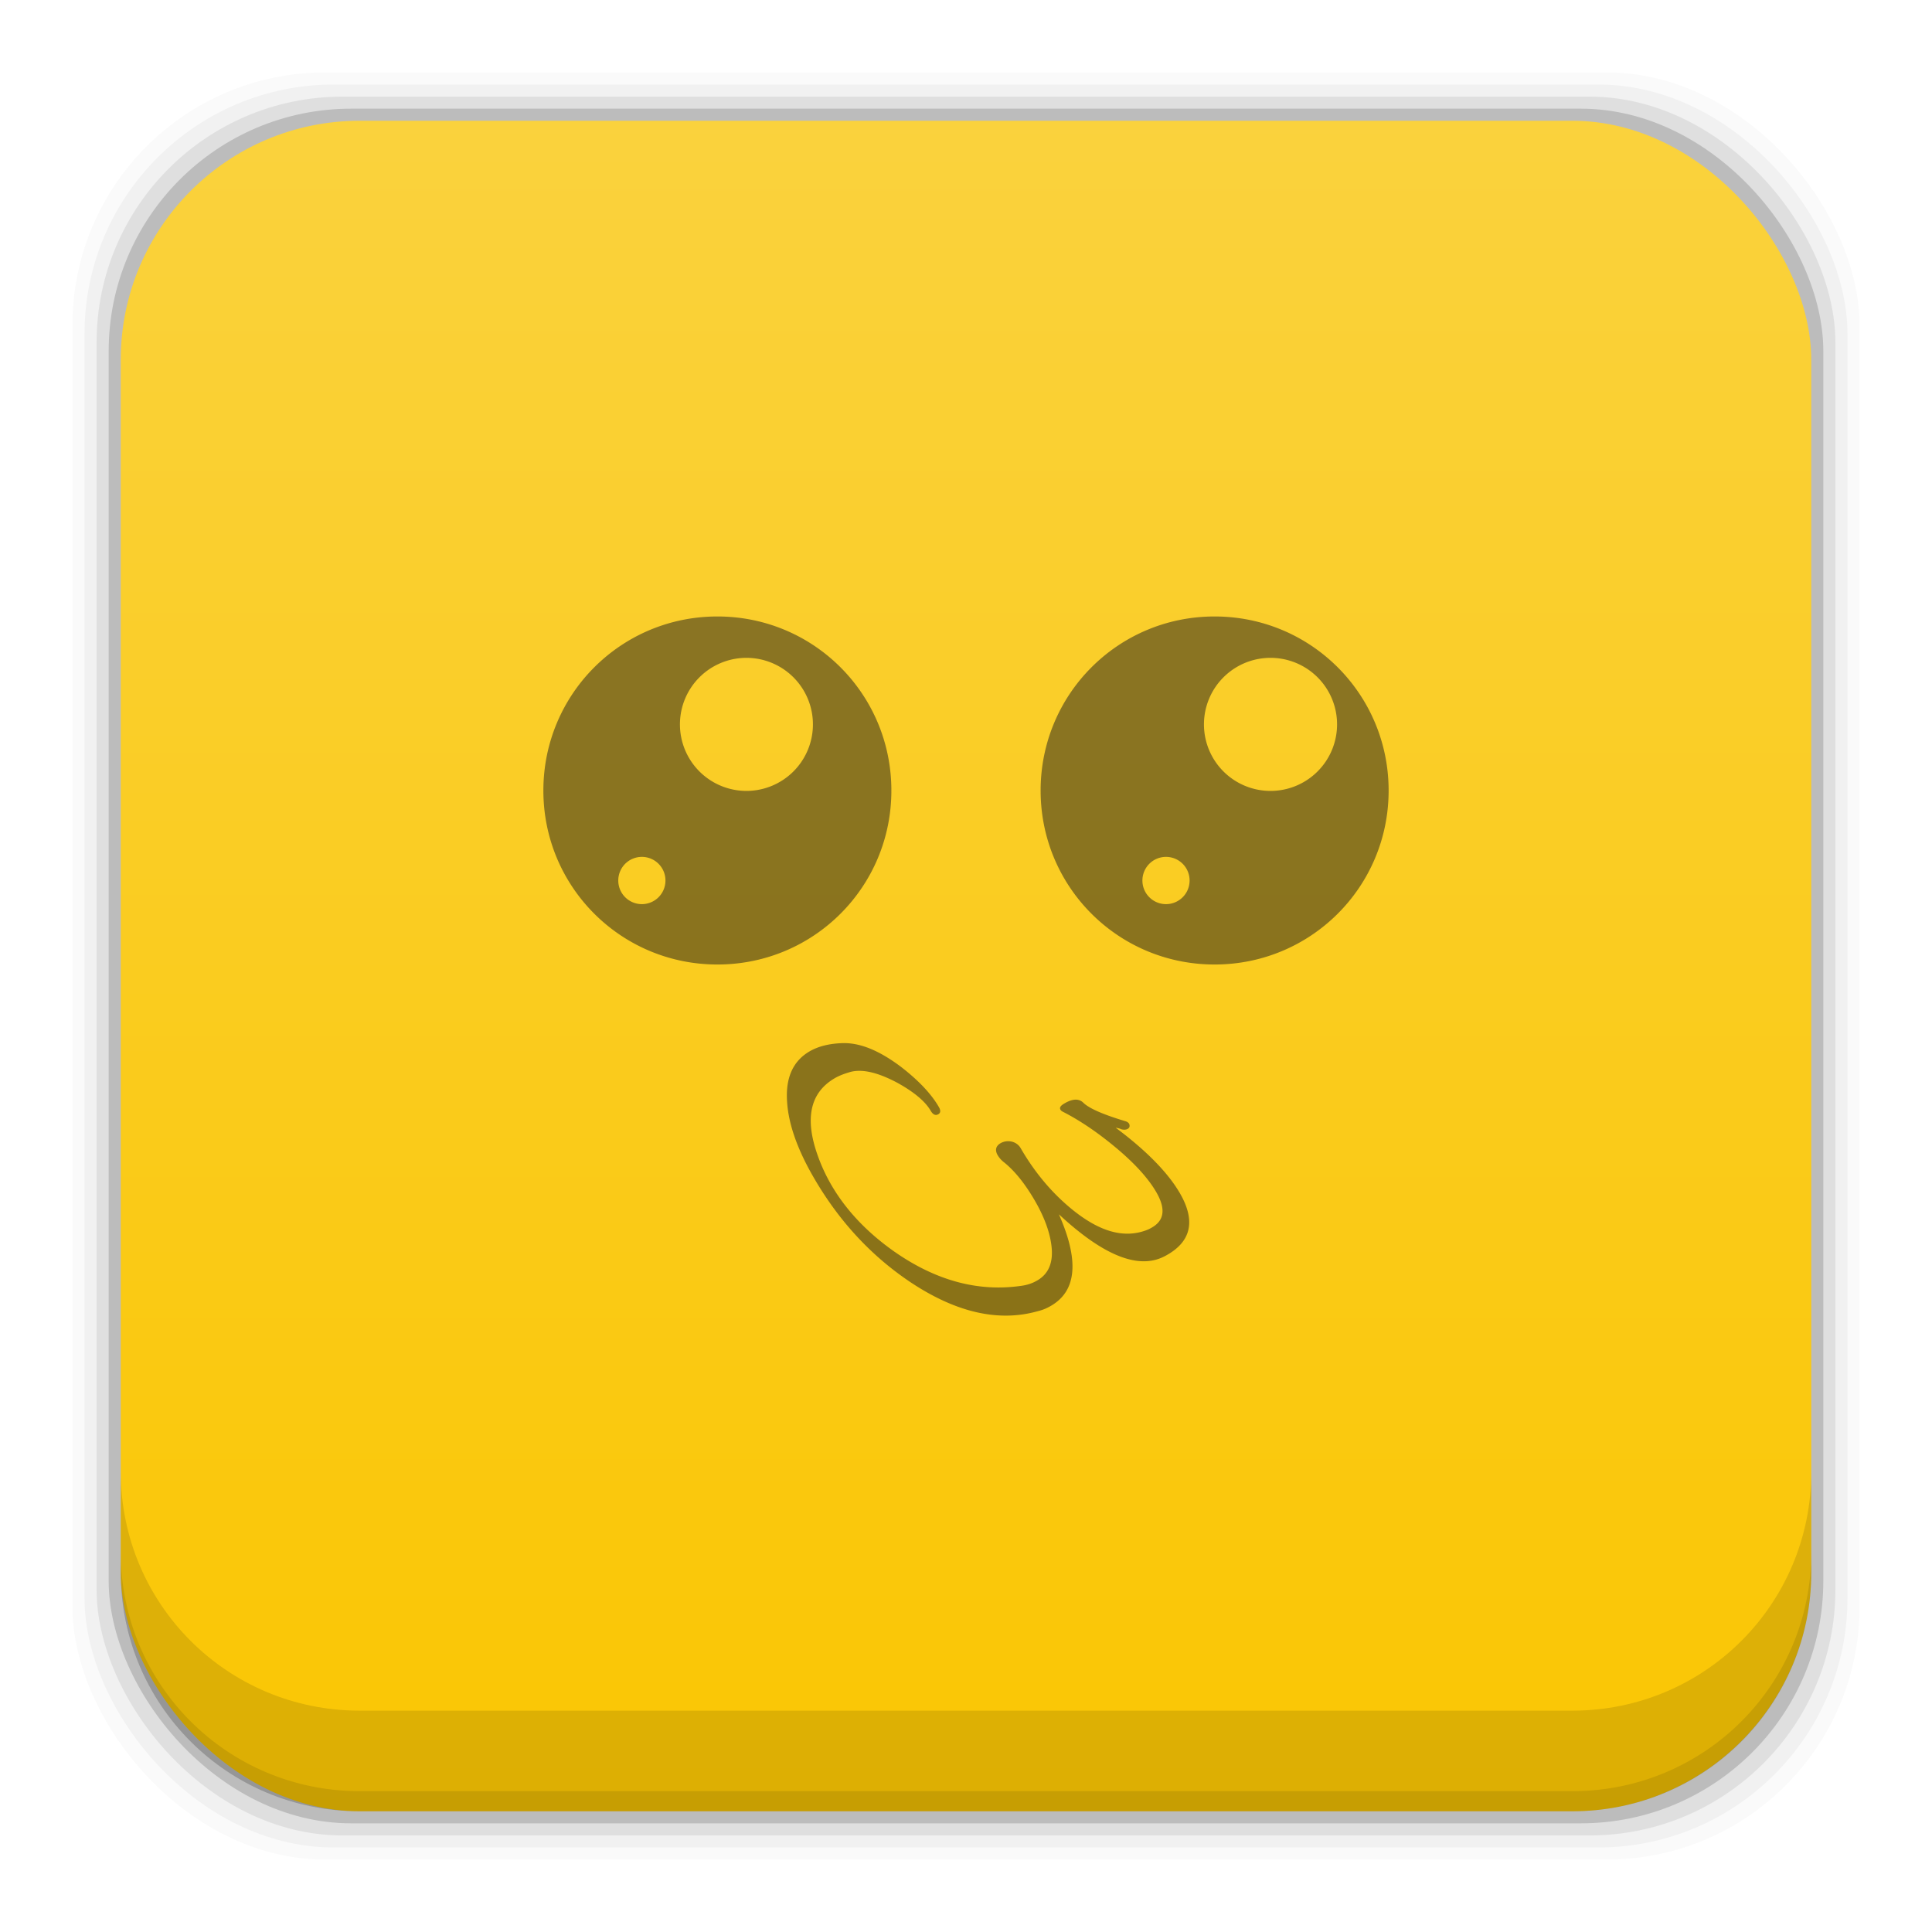 <?xml version="1.0" encoding="UTF-8" standalone="no"?>
<!-- Created with Inkscape (http://www.inkscape.org/) -->

<svg
   xmlns:dc="http://purl.org/dc/elements/1.1/"
   xmlns:cc="http://creativecommons.org/ns#"
   xmlns:rdf="http://www.w3.org/1999/02/22-rdf-syntax-ns#"
   xmlns:svg="http://www.w3.org/2000/svg"
   xmlns="http://www.w3.org/2000/svg"
   xmlns:xlink="http://www.w3.org/1999/xlink"
   xmlns:sodipodi="http://sodipodi.sourceforge.net/DTD/sodipodi-0.dtd"
   xmlns:inkscape="http://www.inkscape.org/namespaces/inkscape"
   width="48"
   height="48"
   id="svg2"
   version="1.1"
   inkscape:version="0.91pre2 r"
   sodipodi:docname="face-smile.svg"
   inkscape:export-filename="/home/uri/workspace/NitruxforAndroid/res/drawable-xhdpi/google_news.png"
   inkscape:export-xdpi="180"
   inkscape:export-ydpi="180">
  <defs
     id="defs4">
    <linearGradient
       inkscape:collect="always"
       id="linearGradient6772">
      <stop
         style="stop-color:#fac602;stop-opacity:1"
         offset="0"
         id="stop6774" />
      <stop
         style="stop-color:#fad23d;stop-opacity:1"
         offset="1"
         id="stop6776" />
    </linearGradient>
    <linearGradient
       gradientTransform="translate(7.4169922e-7,1.8223945e-4)"
       inkscape:collect="always"
       xlink:href="#linearGradient6772"
       id="linearGradient6778"
       x1="40.915"
       y1="1049.352"
       x2="40.915"
       y2="1007.322"
       gradientUnits="userSpaceOnUse" />
  </defs>
  <sodipodi:namedview
     id="base"
     pagecolor="#ffffff"
     bordercolor="#666666"
     borderopacity="1.0"
     inkscape:pageopacity="0.0"
     inkscape:pageshadow="2"
     inkscape:zoom="9.1549336"
     inkscape:cx="-2.0725083"
     inkscape:cy="18.589275"
     inkscape:document-units="px"
     inkscape:current-layer="layer1"
     showgrid="false"
     inkscape:window-width="1366"
     inkscape:window-height="672"
     inkscape:window-x="-4"
     inkscape:window-y="25"
     inkscape:window-maximized="1">
    <inkscape:grid
       type="xygrid"
       id="grid3850" />
  </sodipodi:namedview>
  <g
     inkscape:label="Capa 1"
     inkscape:groupmode="layer"
     id="layer1"
     transform="translate(0,-1004.362)">
    <rect
       style="fill:#000000;fill-opacity:0.02;stroke:none"
       id="rect5263"
       width="44.4"
       height="44.4"
       x="1.8"
       y="1006.162"
       ry="6.279" />
    <rect
       ry="6.194"
       y="1006.462"
       x="2.1"
       height="43.8"
       width="43.8"
       id="rect5261"
       style="fill:#000000;fill-opacity:0.039;stroke:none" />
    <rect
       style="fill:#000000;fill-opacity:0.078;stroke:none"
       id="rect5259"
       width="43.2"
       height="43.2"
       x="2.4"
       y="1006.763"
       ry="6.109" />
    <rect
       ry="6.024"
       y="1007.062"
       x="2.7"
       height="42.6"
       width="42.6"
       id="rect5257"
       style="fill:#000000;fill-opacity:0.157;stroke:none" />
    <rect
       style="fill:url(#linearGradient6778);fill-opacity:1;stroke:none"
       id="rect5237"
       width="42"
       height="42"
       x="3"
       y="1007.362"
       ry="5.939" />
    <path
       inkscape:connector-curvature="0"
       style="fill:#000000;fill-opacity:0.118;stroke:none"
       d="m 3,1040.925 0,2.5 c 0,3.29 2.647,5.938 5.938,5.938 l 30.125,0 c 3.29,0 5.938,-2.647 5.938,-5.938 l 0,-2.5 c 0,3.29 -2.647,5.938 -5.938,5.938 l -30.125,0 c -3.29,0 -5.938,-2.647 -5.938,-5.938 z"
       id="rect5265" />
    <path
       inkscape:connector-curvature="0"
       style="fill:#000000;fill-opacity:0.098;stroke:none"
       d="m 3,1042.925 0,0.5 c 0,3.29 2.647,5.938 5.938,5.938 l 30.125,0 c 3.29,0 5.938,-2.647 5.938,-5.938 l 0,-0.5 c 0,3.29 -2.647,5.938 -5.938,5.938 l -30.125,0 c -3.29,0 -5.938,-2.647 -5.938,-5.938 z"
       id="path5252" />
    <path
       style="fill:#1a1a1a;fill-opacity:0.498;stroke:none"
       d="M 17.824 15.316 C 15.429 15.316 13.5 17.245 13.5 19.641 C 13.5 22.036 15.429 23.963 17.824 23.963 C 20.219 23.963 22.146 22.036 22.146 19.641 C 22.146 17.245 20.219 15.316 17.824 15.316 z M 30.176 15.316 C 27.781 15.316 25.854 17.245 25.854 19.641 C 25.854 22.036 27.781 23.963 30.176 23.963 C 32.571 23.963 34.5 22.036 34.5 19.641 C 34.5 17.245 32.571 15.316 30.176 15.316 z M 18.545 16.344 A 1.653 1.653 0 0 1 20.197 17.996 A 1.653 1.653 0 0 1 18.545 19.65 A 1.653 1.653 0 0 1 16.893 17.996 A 1.653 1.653 0 0 1 18.545 16.344 z M 31.566 16.344 A 1.653 1.653 0 0 1 33.219 17.996 A 1.653 1.653 0 0 1 31.566 19.65 A 1.653 1.653 0 0 1 29.912 17.996 A 1.653 1.653 0 0 1 31.566 16.344 z M 15.947 21.289 A 0.586 0.586 0 0 1 16.533 21.875 A 0.586 0.586 0 0 1 15.947 22.463 A 0.586 0.586 0 0 1 15.361 21.875 A 0.586 0.586 0 0 1 15.947 21.289 z M 28.969 21.289 A 0.586 0.586 0 0 1 29.555 21.875 A 0.586 0.586 0 0 1 28.969 22.463 A 0.586 0.586 0 0 1 28.383 21.875 A 0.586 0.586 0 0 1 28.969 21.289 z M 20.939 25.916 C 20.602 25.926 20.331 25.996 20.117 26.119 C 19.7 26.36 19.514 26.781 19.555 27.371 C 19.588 27.922 19.809 28.551 20.211 29.246 C 20.835 30.327 21.639 31.202 22.637 31.867 C 23.766 32.613 24.815 32.85 25.783 32.576 C 25.909 32.546 26.011 32.501 26.107 32.445 C 26.749 32.075 26.817 31.324 26.311 30.176 L 26.311 30.172 C 27.418 31.201 28.285 31.543 28.924 31.217 C 29.595 30.872 29.718 30.344 29.316 29.648 C 29.026 29.146 28.495 28.596 27.719 28.018 C 27.78 28.028 27.83 28.04 27.854 28.055 C 27.921 28.073 27.977 28.07 28.02 28.045 C 28.062 28.02 28.07 27.985 28.062 27.947 C 28.055 27.909 28.021 27.872 27.953 27.854 C 27.418 27.692 27.076 27.546 26.924 27.406 C 26.811 27.286 26.647 27.295 26.443 27.416 C 26.347 27.472 26.317 27.519 26.348 27.572 C 26.36 27.593 26.382 27.61 26.422 27.629 C 26.827 27.837 27.249 28.121 27.686 28.482 C 28.175 28.885 28.525 29.268 28.729 29.621 C 28.963 30.028 28.931 30.317 28.621 30.496 C 28.578 30.521 28.534 30.545 28.475 30.566 C 27.922 30.771 27.327 30.601 26.664 30.07 C 26.158 29.664 25.718 29.148 25.359 28.527 C 25.254 28.345 25.02 28.31 24.859 28.402 C 24.742 28.47 24.713 28.573 24.787 28.701 C 24.818 28.754 24.872 28.823 24.947 28.879 C 25.215 29.095 25.472 29.417 25.713 29.834 C 25.954 30.251 26.088 30.631 26.125 30.967 C 26.171 31.368 26.05 31.652 25.771 31.812 C 25.654 31.881 25.524 31.927 25.365 31.947 C 24.284 32.101 23.232 31.809 22.197 31.08 C 21.278 30.427 20.648 29.635 20.322 28.725 C 19.984 27.793 20.124 27.143 20.744 26.785 C 20.862 26.717 20.992 26.671 21.139 26.629 C 21.439 26.556 21.82 26.649 22.295 26.902 C 22.713 27.132 22.991 27.369 23.121 27.594 C 23.177 27.69 23.24 27.725 23.314 27.682 C 23.368 27.651 23.376 27.59 23.326 27.504 C 23.135 27.172 22.81 26.832 22.375 26.498 C 21.848 26.104 21.376 25.906 20.939 25.916 z "
       transform="translate(0,1004.362)"
       id="rect4435" />
  </g>
</svg>
